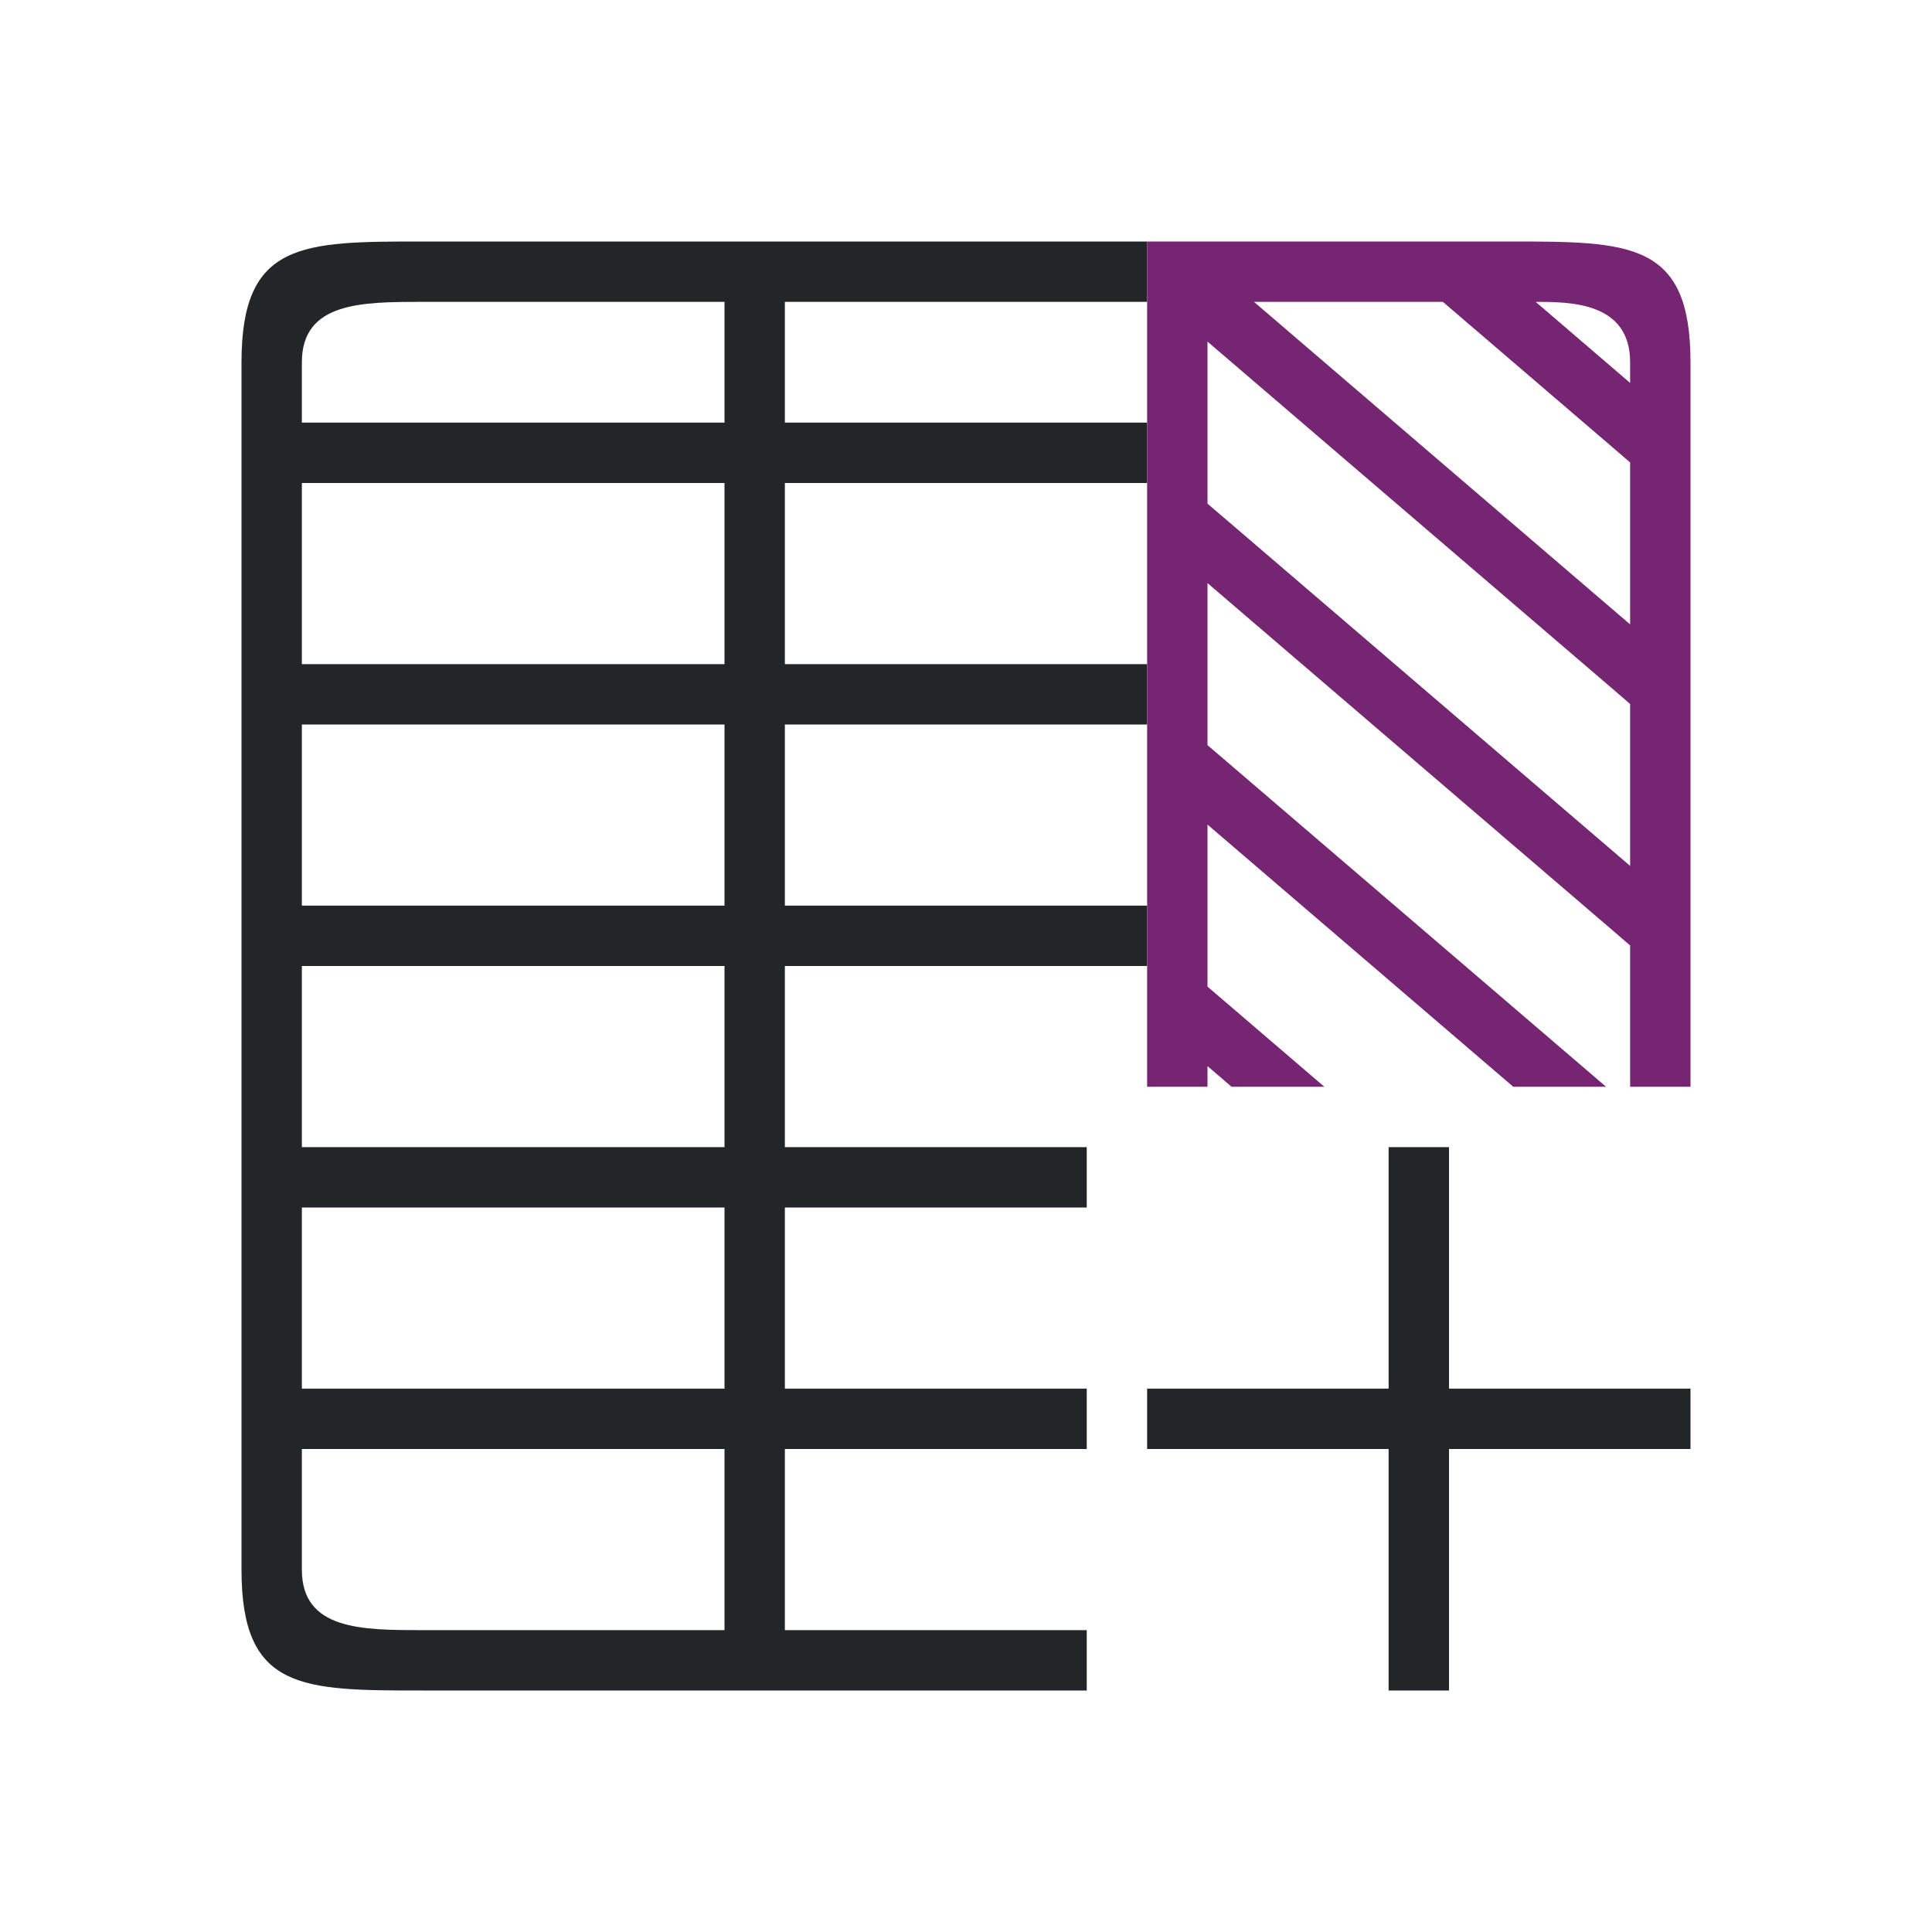 <?xml version="1.0" encoding="UTF-8" standalone="no"?>
<svg
   xmlns:dc="http://purl.org/dc/elements/1.1/"
   xmlns:cc="http://creativecommons.org/ns#"
   xmlns:rdf="http://www.w3.org/1999/02/22-rdf-syntax-ns#"
   xmlns:svg="http://www.w3.org/2000/svg"
   xmlns="http://www.w3.org/2000/svg"
   xmlns:sodipodi="http://sodipodi.sourceforge.net/DTD/sodipodi-0.dtd"
   xmlns:inkscape="http://www.inkscape.org/namespaces/inkscape"
   viewBox="0 0 32 32"
   version="1.1"
   id="svg6"
   sodipodi:docname="insertcolumnsafter.svg"
   inkscape:version="0.92.4 (5da689c313, 2019-01-14)">
  <defs
     id="defs10" />
  <sodipodi:namedview
     pagecolor="#ffffff"
     bordercolor="#666666"
     borderopacity="1"
     objecttolerance="10"
     gridtolerance="10"
     guidetolerance="10"
     inkscape:pageopacity="0"
     inkscape:pageshadow="2"
     inkscape:window-width="1920"
     inkscape:window-height="1011"
     id="namedview8"
     showgrid="true"
     inkscape:zoom="20.85965"
     inkscape:cx="6.7506627"
     inkscape:cy="18.845884"
     inkscape:window-x="0"
     inkscape:window-y="32"
     inkscape:window-maximized="1"
     inkscape:current-layer="svg6">
    <inkscape:grid
       type="xygrid"
       id="grid822" />
  </sodipodi:namedview>
  <path
     d="m 4,6 v 20 c 0,2 1,2 3,2 h 11 v -1 h -5 v -3 h 5 v -1 h -5 v -3 h 5 v -1 h -5 v -3 h 6 v -1 h -6 v -3 h 6 V 11 H 13 V 8 h 6 V 7 H 13 V 5 h 6 V 4 H 7 C 5,4 4,4 4,6 Z M 5,6 C 5,5 6,5 7,5 h 5 V 7 H 5 Z m 0,2 h 7 v 3 H 5 Z m 0,4 h 7 v 3 H 5 Z m 0,4 h 7 v 3 H 5 Z m 18,3 v 4 h -4 v 1 h 4 v 4 h 1 v -4 h 4 V 23 H 24 V 19 Z M 5,20 h 7 v 3 H 5 Z m 0,4 h 7 v 3 H 7 C 6,27 5,27 5,26 Z"
     id="path2"
     inkscape:connector-curvature="0"
     style="fill:#232629"
     sodipodi:nodetypes="cccccccccccccccccccccccccccccccccccccccccccccccccccccccccccccccccccccccccccc" />
  <path
     d="m 19,4 v 14 h 1 V 17.658 L 20.398,18 h 1.537 L 20.324,16.619 20,16.342 V 13.658 L 25.064,18 h 1.537 L 20.324,12.619 20,12.342 V 9.658 L 26.674,15.379 27,15.66 V 18 h 1 V 6 C 28,4 27,4 25,4 h -5 z m 1.77,1 h 3.129 L 26.674,7.379 27,7.66 v 2.682 z m 4.666,0 C 26,5 27,5 27,6 V 6.342 Z M 20,5.658 26.674,11.379 27,11.66 v 2.682 L 20.324,8.619 20,8.342 Z"
     id="path4"
     inkscape:connector-curvature="0"
     style="fill:#762572"
     sodipodi:nodetypes="ccccccccccccccccccccccccccccccccccccccc" />
</svg>
